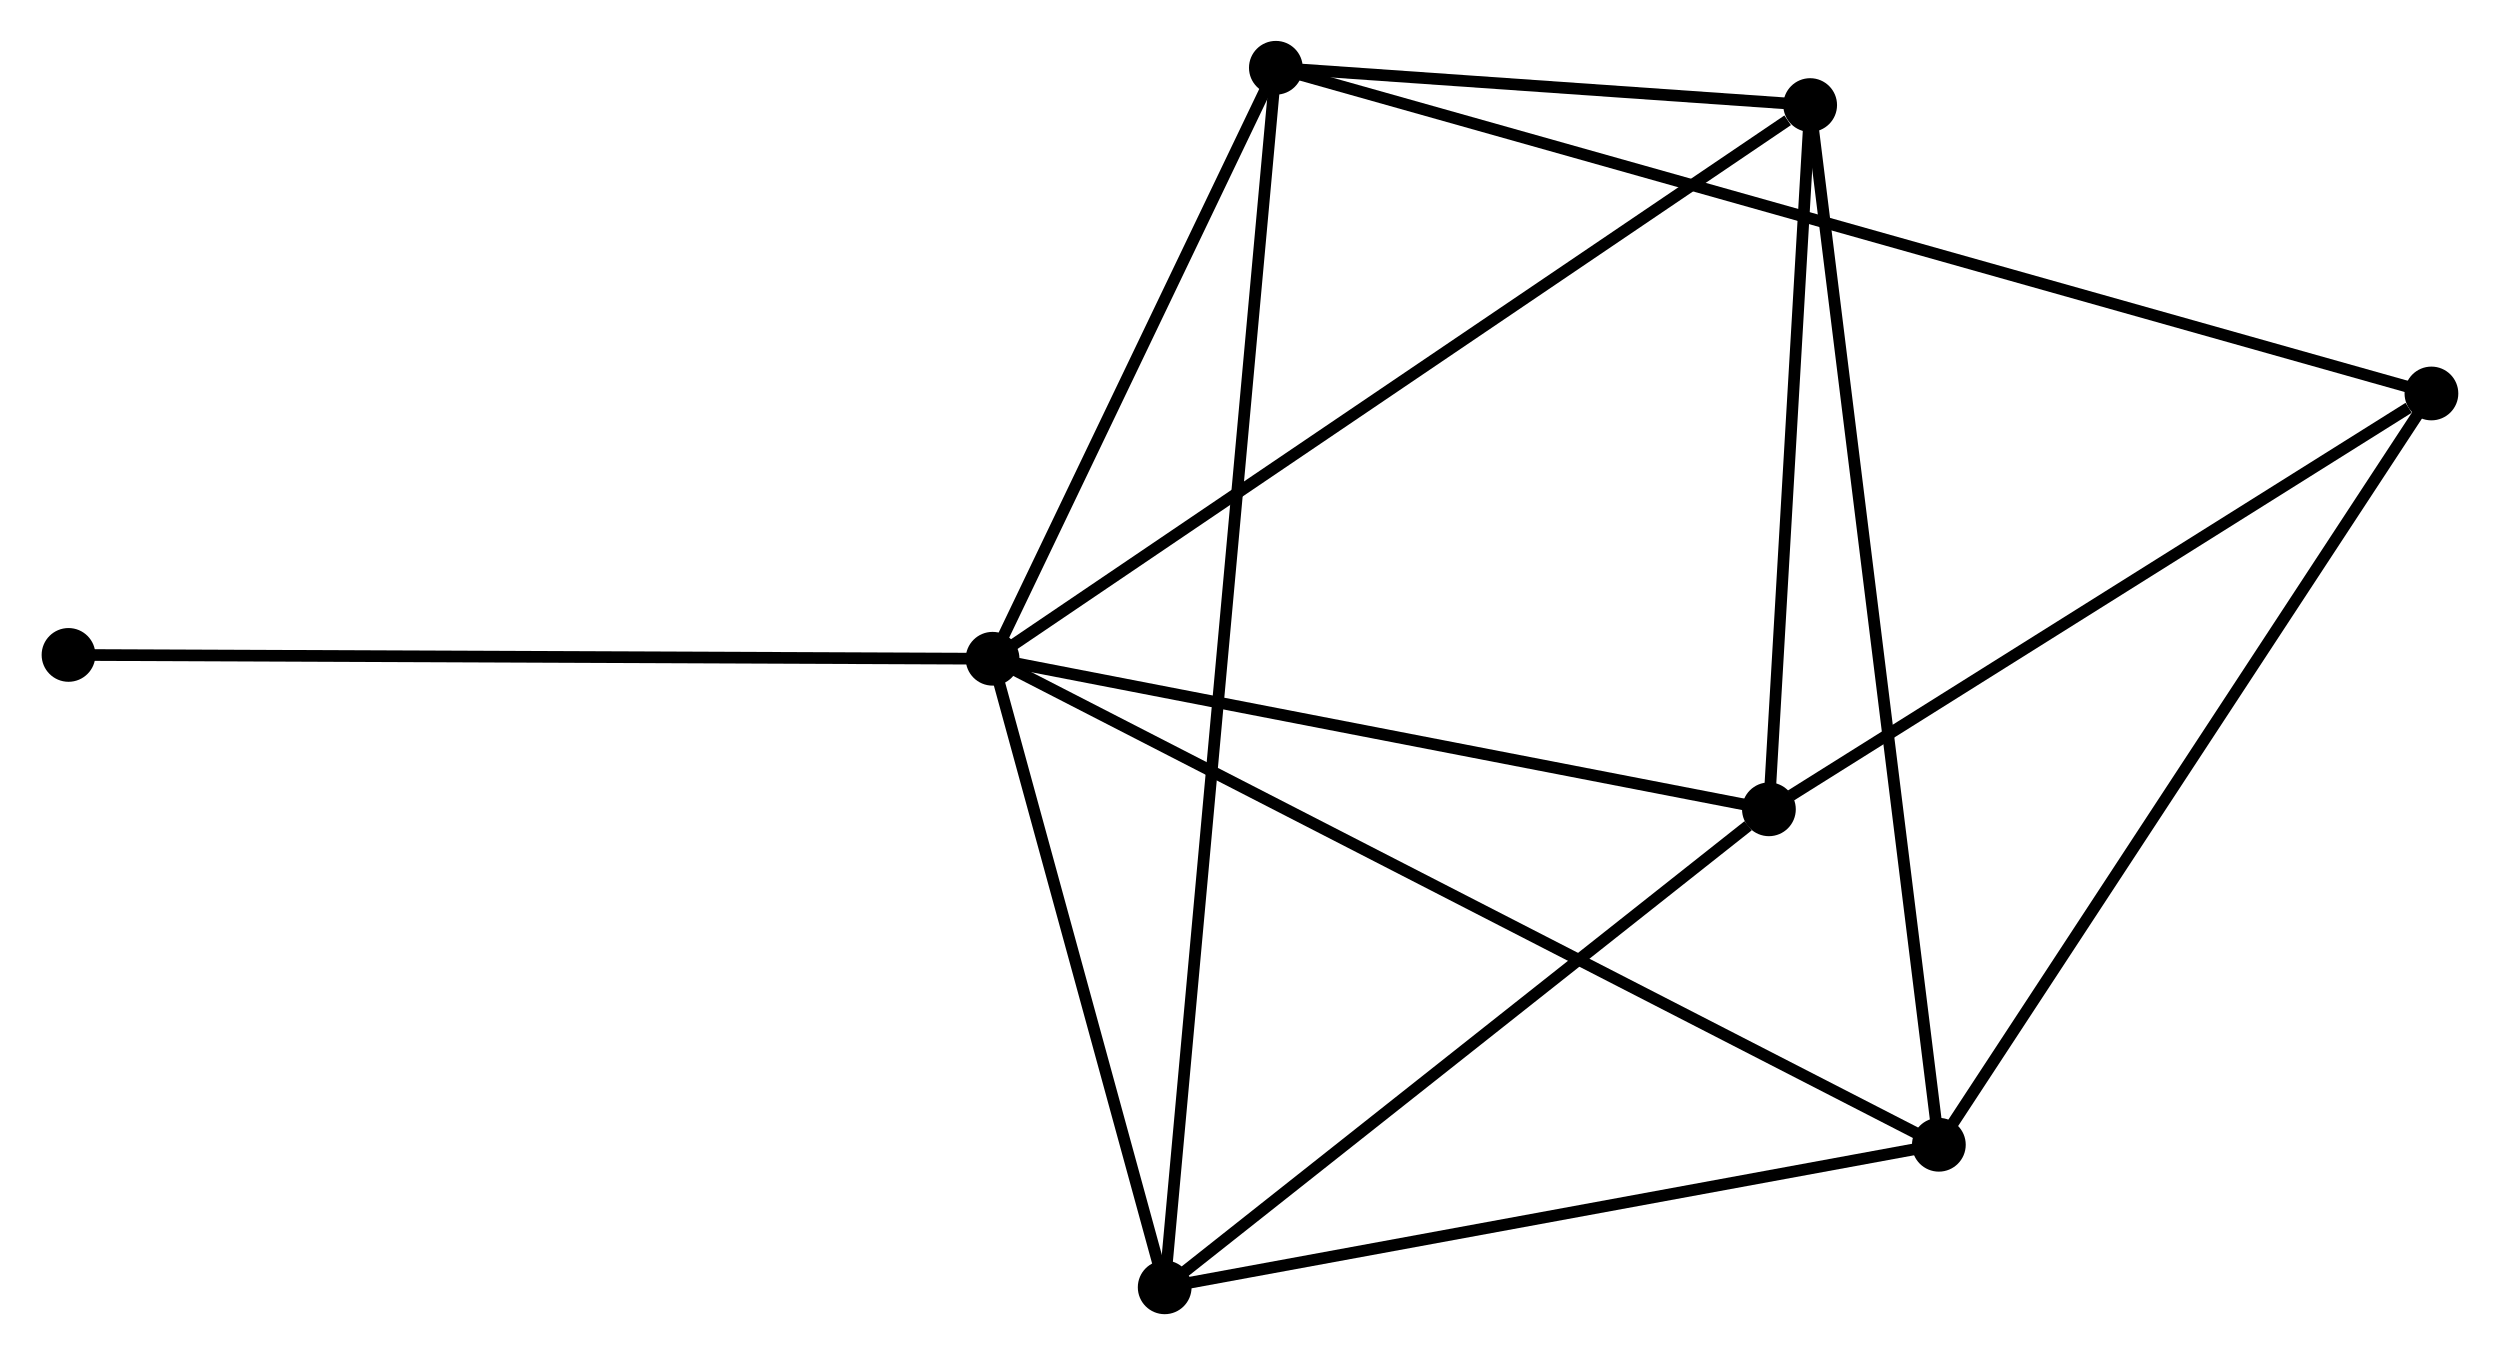 <?xml version="1.0" encoding="UTF-8" standalone="no"?>
<!DOCTYPE svg PUBLIC "-//W3C//DTD SVG 1.1//EN"
 "http://www.w3.org/Graphics/SVG/1.1/DTD/svg11.dtd">
<!-- Generated by graphviz version 2.36.0 (20140111.2315)
 -->
<!-- Title: %3 Pages: 1 -->
<svg width="214pt" height="116pt"
 viewBox="0.00 0.00 213.80 115.96" xmlns="http://www.w3.org/2000/svg" xmlns:xlink="http://www.w3.org/1999/xlink">
<g id="graph0" class="graph" transform="scale(1 1) rotate(0) translate(4 111.956)">
<title>%3</title>
<!-- 0 -->
<g id="node1" class="node"><title>0</title>
<ellipse fill="black" stroke="black" cx="80.872" cy="-55.586" rx="1.8" ry="1.8"/>
</g>
<!-- 1 -->
<g id="node2" class="node"><title>1</title>
<ellipse fill="black" stroke="black" cx="150.833" cy="-102.965" rx="1.8" ry="1.8"/>
</g>
<!-- 0&#45;&#45;1 -->
<g id="edge1" class="edge"><title>0&#45;&#45;1</title>
<path fill="none" stroke="black" d="M82.602,-56.757C92.197,-63.255 138.822,-94.831 148.907,-101.661"/>
</g>
<!-- 2 -->
<g id="node3" class="node"><title>2</title>
<ellipse fill="black" stroke="black" cx="95.6" cy="-1.8" rx="1.8" ry="1.8"/>
</g>
<!-- 0&#45;&#45;2 -->
<g id="edge2" class="edge"><title>0&#45;&#45;2</title>
<path fill="none" stroke="black" d="M81.362,-53.797C83.598,-45.63 92.822,-11.945 95.093,-3.651"/>
</g>
<!-- 3 -->
<g id="node4" class="node"><title>3</title>
<ellipse fill="black" stroke="black" cx="105.113" cy="-106.156" rx="1.8" ry="1.8"/>
</g>
<!-- 0&#45;&#45;3 -->
<g id="edge3" class="edge"><title>0&#45;&#45;3</title>
<path fill="none" stroke="black" d="M81.679,-57.269C85.359,-64.946 100.541,-96.617 104.279,-104.415"/>
</g>
<!-- 4 -->
<g id="node5" class="node"><title>4</title>
<ellipse fill="black" stroke="black" cx="161.846" cy="-13.998" rx="1.8" ry="1.8"/>
</g>
<!-- 0&#45;&#45;4 -->
<g id="edge4" class="edge"><title>0&#45;&#45;4</title>
<path fill="none" stroke="black" d="M82.564,-54.717C93.102,-49.305 149.653,-20.26 160.164,-14.862"/>
</g>
<!-- 5 -->
<g id="node6" class="node"><title>5</title>
<ellipse fill="black" stroke="black" cx="147.304" cy="-42.703" rx="1.8" ry="1.8"/>
</g>
<!-- 0&#45;&#45;5 -->
<g id="edge5" class="edge"><title>0&#45;&#45;5</title>
<path fill="none" stroke="black" d="M82.789,-55.214C92.49,-53.333 136.085,-44.879 145.506,-43.052"/>
</g>
<!-- 7 -->
<g id="node7" class="node"><title>7</title>
<ellipse fill="black" stroke="black" cx="1.8" cy="-55.914" rx="1.8" ry="1.8"/>
</g>
<!-- 0&#45;&#45;7 -->
<g id="edge6" class="edge"><title>0&#45;&#45;7</title>
<path fill="none" stroke="black" d="M78.918,-55.594C67.978,-55.639 14.447,-55.861 3.686,-55.906"/>
</g>
<!-- 1&#45;&#45;3 -->
<g id="edge7" class="edge"><title>1&#45;&#45;3</title>
<path fill="none" stroke="black" d="M148.868,-103.102C141.348,-103.627 114.439,-105.505 107.019,-106.023"/>
</g>
<!-- 1&#45;&#45;4 -->
<g id="edge8" class="edge"><title>1&#45;&#45;4</title>
<path fill="none" stroke="black" d="M151.063,-101.107C152.496,-89.528 160.188,-27.395 161.618,-15.846"/>
</g>
<!-- 1&#45;&#45;5 -->
<g id="edge9" class="edge"><title>1&#45;&#45;5</title>
<path fill="none" stroke="black" d="M150.715,-100.96C150.179,-91.811 147.97,-54.069 147.426,-44.777"/>
</g>
<!-- 2&#45;&#45;3 -->
<g id="edge10" class="edge"><title>2&#45;&#45;3</title>
<path fill="none" stroke="black" d="M95.765,-3.611C96.92,-16.278 103.774,-91.465 104.943,-104.295"/>
</g>
<!-- 2&#45;&#45;4 -->
<g id="edge11" class="edge"><title>2&#45;&#45;4</title>
<path fill="none" stroke="black" d="M97.511,-2.152C107.185,-3.933 150.659,-11.938 160.053,-13.668"/>
</g>
<!-- 2&#45;&#45;5 -->
<g id="edge12" class="edge"><title>2&#45;&#45;5</title>
<path fill="none" stroke="black" d="M97.32,-3.161C105.17,-9.371 137.552,-34.988 145.524,-41.295"/>
</g>
<!-- 6 -->
<g id="node8" class="node"><title>6</title>
<ellipse fill="black" stroke="black" cx="203.995" cy="-78.286" rx="1.8" ry="1.8"/>
</g>
<!-- 3&#45;&#45;6 -->
<g id="edge13" class="edge"><title>3&#45;&#45;6</title>
<path fill="none" stroke="black" d="M107.178,-105.574C120.158,-101.915 190.301,-82.146 202.261,-78.775"/>
</g>
<!-- 4&#45;&#45;6 -->
<g id="edge14" class="edge"><title>4&#45;&#45;6</title>
<path fill="none" stroke="black" d="M162.888,-15.587C168.669,-24.404 196.759,-67.25 202.835,-76.517"/>
</g>
<!-- 5&#45;&#45;6 -->
<g id="edge15" class="edge"><title>5&#45;&#45;6</title>
<path fill="none" stroke="black" d="M149.19,-43.887C157.798,-49.289 193.302,-71.575 202.044,-77.061"/>
</g>
</g>
</svg>
